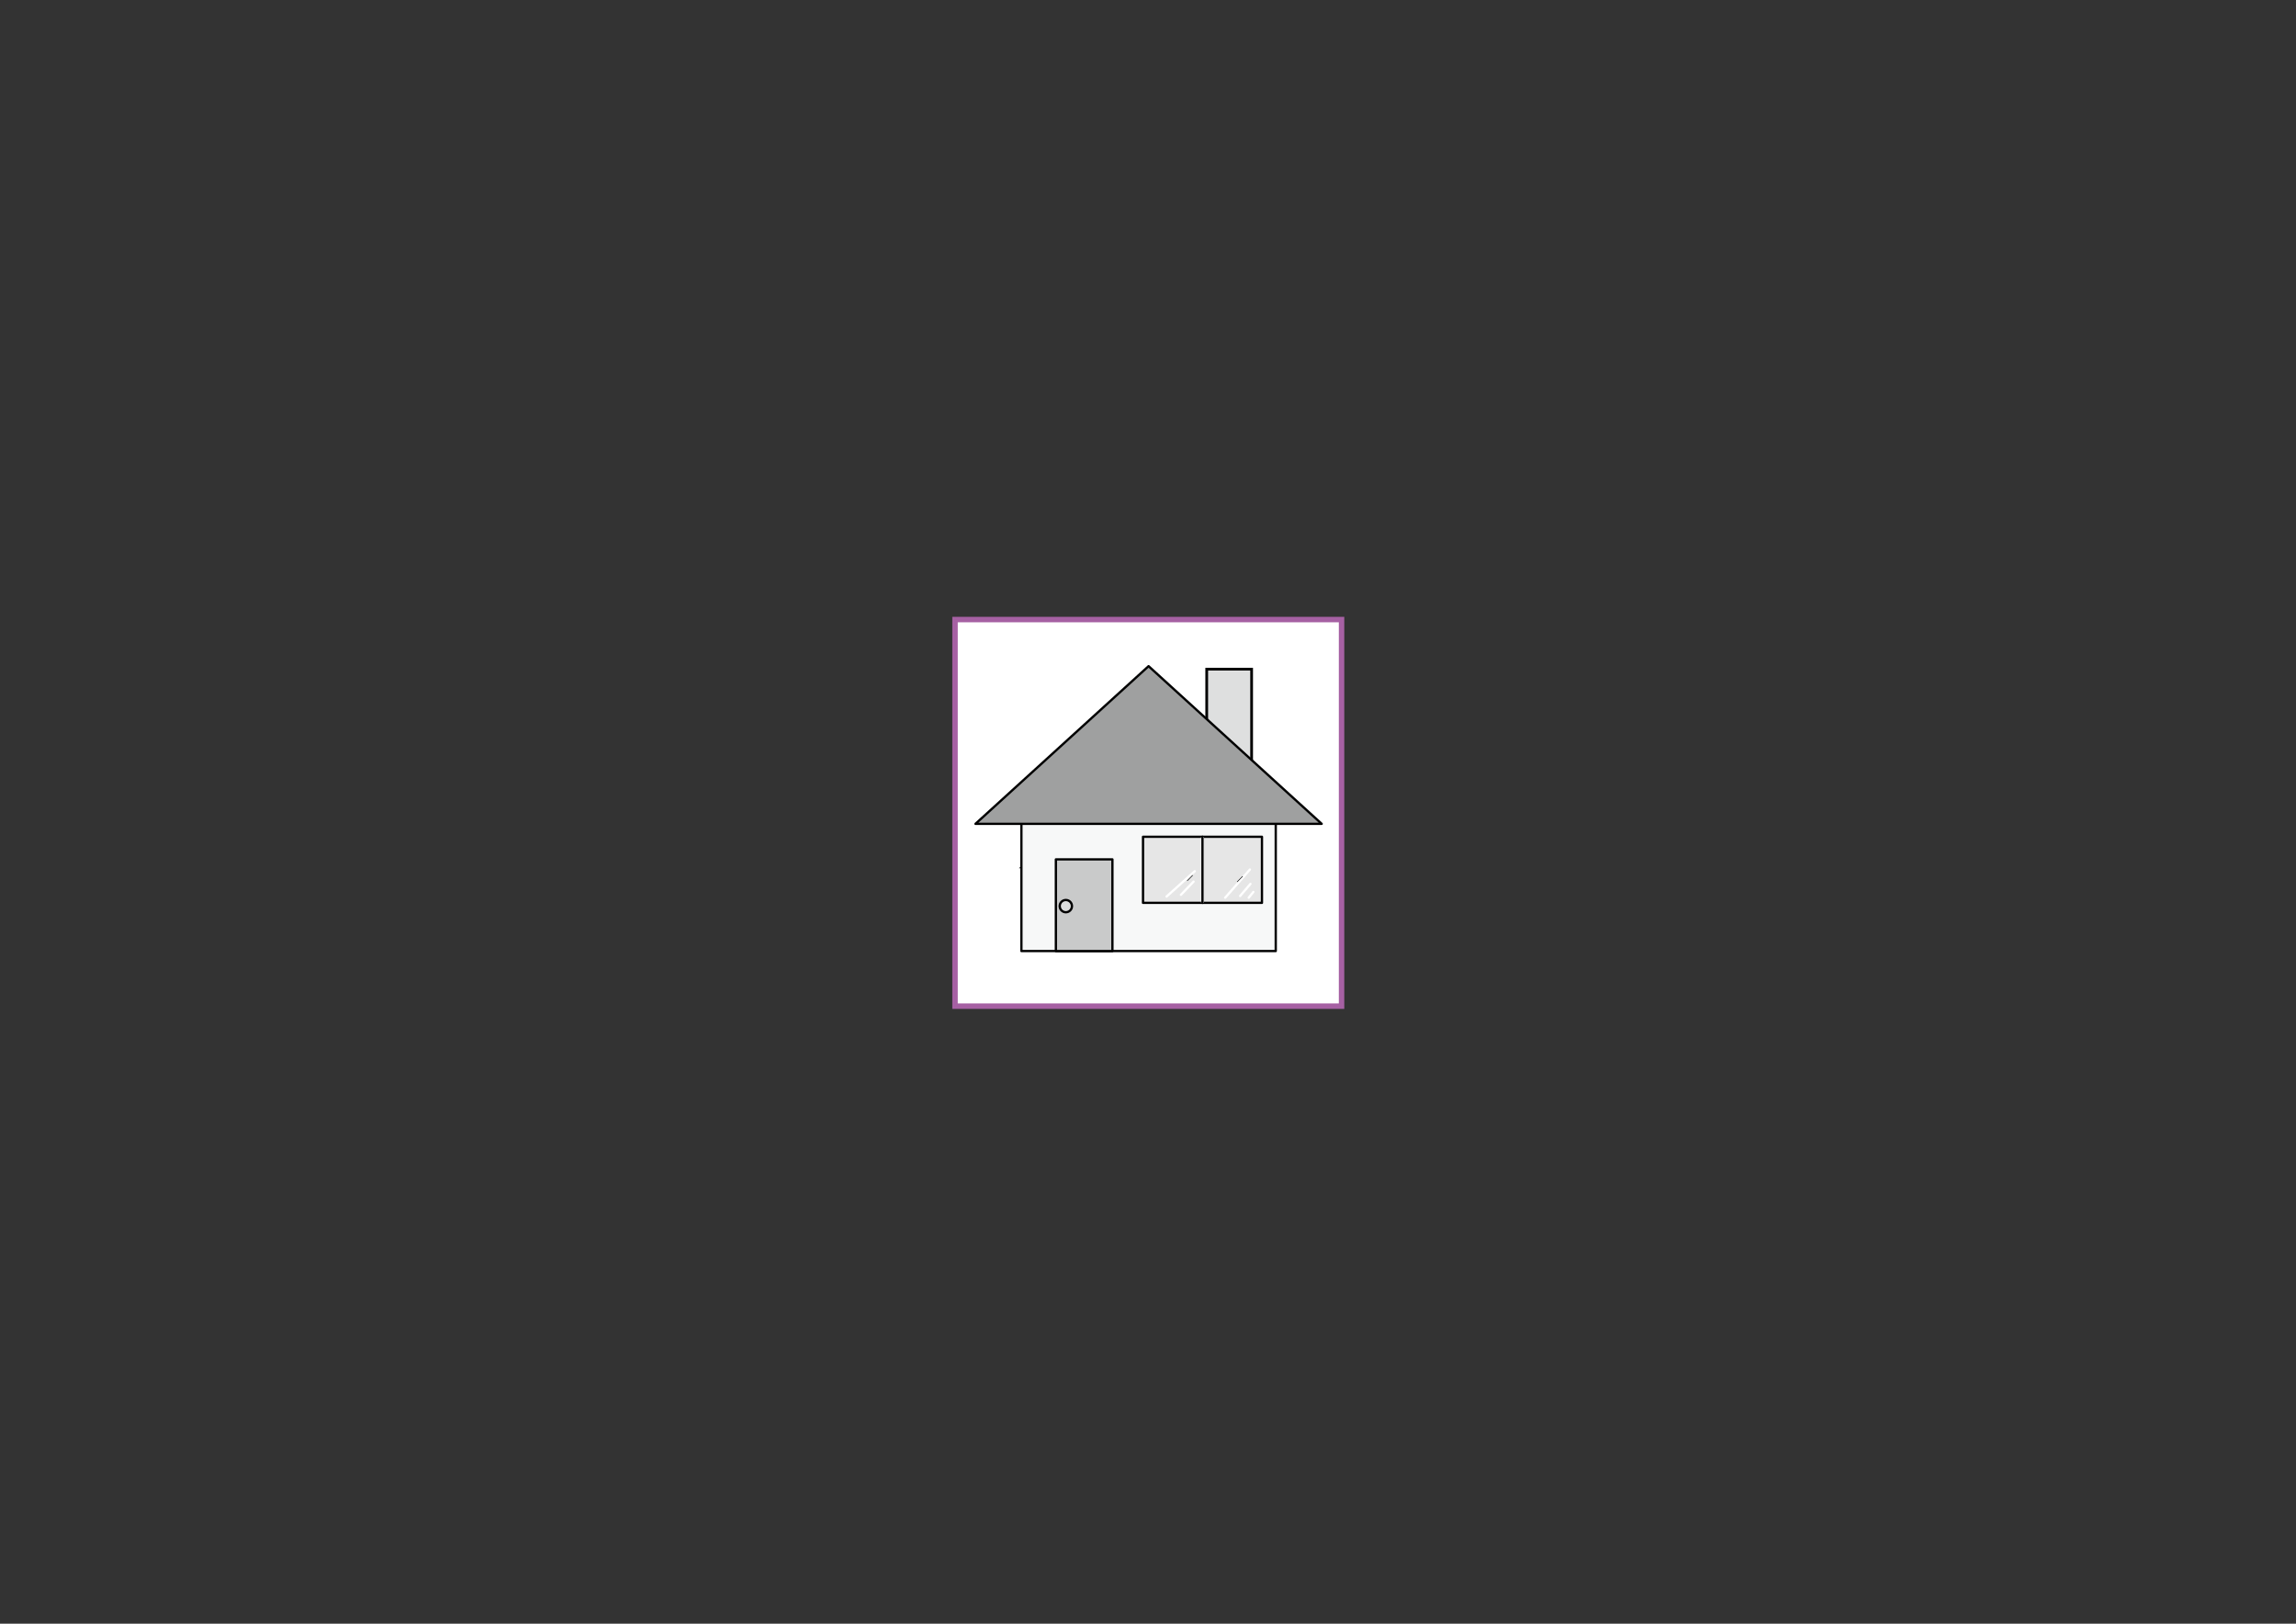 <?xml version="1.0" encoding="utf-8"?>
<!-- Generator: Adobe Illustrator 17.0.1, SVG Export Plug-In . SVG Version: 6.00 Build 0)  -->
<!DOCTYPE svg PUBLIC "-//W3C//DTD SVG 1.1//EN" "http://www.w3.org/Graphics/SVG/1.1/DTD/svg11.dtd">
<svg version="1.1" id="レイヤー_1" xmlns="http://www.w3.org/2000/svg" xmlns:xlink="http://www.w3.org/1999/xlink" x="0px"
	 y="0px" width="841.89px" height="595.28px" viewBox="0 0 841.89 595.28" enable-background="new 0 0 841.89 595.28"
	 xml:space="preserve">
<rect x="0" y="0" width="841.89" height="595.28" fill="#333333" stroke="none"/>
<rect x="350.185" y="227.14" fill="#FFFFFF" stroke="#A660A3" stroke-width="2" stroke-miterlimit="10" width="141.732" height="141.732"/>
<polygon fill-rule="evenodd" clip-rule="evenodd" points="373.683,318.283 373.836,318.428 375.827,316.326 375.674,316.182 
	373.683,318.283 "/>
<polygon fill-rule="evenodd" clip-rule="evenodd" points="376.712,318.292 376.865,318.437 378.857,316.337 378.704,316.192 
	376.712,318.292 "/>
<polygon fill-rule="evenodd" clip-rule="evenodd" points="379.742,318.301 379.895,318.446 381.886,316.345 381.733,316.201 
	379.742,318.301 "/>
<polygon fill-rule="evenodd" clip-rule="evenodd" points="382.771,318.312 382.924,318.456 384.915,316.354 384.762,316.21 
	382.771,318.312 "/>
<polygon fill-rule="evenodd" clip-rule="evenodd" points="385.801,318.321 385.954,318.465 387.945,316.364 387.792,316.22 
	385.801,318.321 "/>
<polygon fill-rule="evenodd" clip-rule="evenodd" points="388.83,318.33 388.983,318.474 390.974,316.373 390.821,316.229 
	388.83,318.33 "/>
<polygon fill-rule="evenodd" clip-rule="evenodd" points="391.859,318.339 392.012,318.484 394.004,316.382 393.851,316.238 
	391.859,318.339 "/>
<polygon fill-rule="evenodd" clip-rule="evenodd" points="394.889,318.348 395.042,318.493 397.033,316.392 396.88,316.247 
	394.889,318.348 "/>
<polygon fill-rule="evenodd" clip-rule="evenodd" points="397.918,318.358 398.071,318.502 400.062,316.401 399.909,316.256 
	397.918,318.358 "/>
<polygon fill-rule="evenodd" clip-rule="evenodd" points="400.948,318.366 401.101,318.511 403.092,316.41 402.94,316.266 
	400.948,318.366 "/>
<polygon fill-rule="evenodd" clip-rule="evenodd" points="403.977,318.376 404.13,318.521 406.122,316.419 405.969,316.275 
	403.977,318.376 "/>
<polygon fill-rule="evenodd" clip-rule="evenodd" points="407.007,318.385 407.16,318.53 409.151,316.428 408.998,316.283 
	407.007,318.385 "/>
<polygon fill-rule="evenodd" clip-rule="evenodd" points="410.036,318.394 410.189,318.539 412.18,316.438 412.027,316.293 
	410.036,318.394 "/>
<polygon fill-rule="evenodd" clip-rule="evenodd" points="413.066,318.404 413.219,318.548 415.21,316.447 415.057,316.302 
	413.066,318.404 "/>
<polygon fill-rule="evenodd" clip-rule="evenodd" points="416.095,318.413 416.248,318.557 418.239,316.457 418.086,316.312 
	416.095,318.413 "/>
<polygon fill-rule="evenodd" clip-rule="evenodd" points="419.124,318.422 419.277,318.567 421.269,316.466 421.116,316.321 
	419.124,318.422 "/>
<polygon fill-rule="evenodd" clip-rule="evenodd" points="422.154,318.431 422.307,318.575 424.299,316.475 424.146,316.33 
	422.154,318.431 "/>
<polygon fill-rule="evenodd" clip-rule="evenodd" points="425.183,318.44 425.336,318.585 427.328,316.484 427.175,316.339 
	425.183,318.44 "/>
<polygon fill-rule="evenodd" clip-rule="evenodd" points="428.213,318.45 428.366,318.595 430.357,316.493 430.204,316.349 
	428.213,318.45 "/>
<polygon fill-rule="evenodd" clip-rule="evenodd" points="431.242,318.46 431.396,318.604 433.386,316.502 433.233,316.358 
	431.242,318.46 "/>
<polygon fill-rule="evenodd" clip-rule="evenodd" points="434.271,318.468 434.425,318.613 436.415,316.513 436.262,316.368 
	434.271,318.468 "/>
<polygon fill-rule="evenodd" clip-rule="evenodd" points="437.301,318.478 437.454,318.622 439.445,316.522 439.292,316.377 
	437.301,318.478 "/>
<polygon fill-rule="evenodd" clip-rule="evenodd" points="440.331,318.487 440.485,318.632 442.475,316.53 442.322,316.386 
	440.331,318.487 "/>
<polygon fill-rule="evenodd" clip-rule="evenodd" points="443.36,318.496 443.513,318.64 445.504,316.54 445.351,316.396 
	443.36,318.496 "/>
<polygon fill-rule="evenodd" clip-rule="evenodd" points="446.389,318.505 446.543,318.65 448.534,316.549 448.381,316.404 
	446.389,318.505 "/>
<polygon fill-rule="evenodd" clip-rule="evenodd" points="449.419,318.515 449.572,318.659 451.564,316.558 451.41,316.414 
	449.419,318.515 "/>
<polygon fill-rule="evenodd" clip-rule="evenodd" points="452.448,318.524 452.601,318.669 454.593,316.568 454.439,316.423 
	452.448,318.524 "/>
<polygon fill-rule="evenodd" clip-rule="evenodd" points="455.478,318.533 455.631,318.678 457.622,316.577 457.469,316.432 
	455.478,318.533 "/>
<polygon fill-rule="evenodd" clip-rule="evenodd" points="458.507,318.542 458.66,318.687 460.651,316.587 460.498,316.442 
	458.507,318.542 "/>
<polygon fill-rule="evenodd" clip-rule="evenodd" points="461.536,318.552 461.689,318.697 463.681,316.596 463.527,316.451 
	461.536,318.552 "/>
<polygon fill-rule="evenodd" clip-rule="evenodd" points="464.566,318.561 464.719,318.705 466.71,316.605 466.557,316.46 
	464.566,318.561 "/>
<polygon fill-rule="evenodd" clip-rule="evenodd" fill="#F7F8F8" points="374.525,297.645 467.787,297.645 467.787,348.67 
	374.525,348.67 374.525,297.645 "/>
<path fill-rule="evenodd" clip-rule="evenodd" d="M374.525,297.224c-0.233,0-0.421,0.189-0.421,0.421v51.024
	c0,0.233,0.189,0.421,0.421,0.421h93.262c0.233,0,0.421-0.189,0.421-0.421v-51.024c0-0.233-0.189-0.421-0.421-0.421H374.525
	L374.525,297.224z M467.365,298.066c0,0.822,0,49.36,0,50.182c-0.832,0-91.588,0-92.419,0c0-0.822,0-49.36,0-50.182
	C375.777,298.066,466.534,298.066,467.365,298.066L467.365,298.066z"/>
<polygon fill-rule="evenodd" clip-rule="evenodd" fill="#C9CACA" points="407.902,348.67 387.166,348.67 387.166,315.061 
	407.902,315.061 407.902,348.67 "/>
<path fill-rule="evenodd" clip-rule="evenodd" d="M387.166,314.639c-0.233,0-0.421,0.189-0.421,0.422v33.609
	c0,0.233,0.189,0.421,0.421,0.421h20.736c0.233,0,0.421-0.189,0.421-0.421v-33.609c0-0.233-0.189-0.422-0.421-0.422H387.166
	L387.166,314.639z M407.481,315.482c0,0.811,0,31.955,0,32.766c-0.792,0-19.101,0-19.893,0c0-0.811,0-31.955,0-32.766
	C388.38,315.482,406.689,315.482,407.481,315.482L407.481,315.482z"/>
<path fill-rule="evenodd" clip-rule="evenodd" fill="#DCDDDD" d="M388.571,332.197c0-1.242,1.006-2.247,2.247-2.247
	c1.241,0,2.247,1.005,2.247,2.247c0,1.242-1.006,2.248-2.247,2.248C389.577,334.445,388.571,333.438,388.571,332.197
	L388.571,332.197z"/>
<path fill-rule="evenodd" clip-rule="evenodd" d="M388.149,332.197c0,1.472,1.197,2.669,2.668,2.669s2.669-1.197,2.669-2.669
	c0-1.471-1.197-2.669-2.669-2.669S388.149,330.725,388.149,332.197L388.149,332.197z M388.992,332.197
	c0-1.007,0.819-1.826,1.826-1.826s1.826,0.819,1.826,1.826c0,1.007-0.819,1.827-1.826,1.827S388.992,333.204,388.992,332.197
	L388.992,332.197z"/>
<polygon fill-rule="evenodd" clip-rule="evenodd" fill="#E6E6E6" points="462.73,331.003 419.12,331.003 419.12,306.774 
	462.73,306.774 462.73,331.003 "/>
<path fill-rule="evenodd" clip-rule="evenodd" d="M419.12,306.352c-0.233,0-0.421,0.188-0.421,0.421v24.229
	c0,0.233,0.189,0.421,0.421,0.421h43.61c0.233,0,0.421-0.188,0.421-0.421v-24.229c0-0.233-0.189-0.421-0.421-0.421H419.12
	L419.12,306.352z M462.309,307.195c0,0.799,0,22.587,0,23.386c-0.818,0-41.949,0-42.767,0c0-0.799,0-22.587,0-23.386
	C420.36,307.195,461.49,307.195,462.309,307.195L462.309,307.195z"/>
<line fill="none" stroke="#FFFFFF" stroke-width="1" stroke-miterlimit="2.613" x1="440.925" y1="306.774" x2="440.925" y2="331.003"/>
<path fill-rule="evenodd" clip-rule="evenodd" d="M440.503,306.774v24.229c0,0.233,0.189,0.421,0.422,0.421
	c0.233,0,0.421-0.188,0.421-0.421v-24.229c0-0.233-0.188-0.421-0.421-0.421C440.692,306.352,440.503,306.541,440.503,306.774
	L440.503,306.774z"/>
<path fill-rule="evenodd" clip-rule="evenodd" fill="#FFFFFF" d="M437.799,319.102l-10.323,9.27
	c-0.173,0.155-0.187,0.422-0.032,0.595c0.155,0.173,0.422,0.187,0.595,0.032l10.323-9.27c0.173-0.155,0.187-0.422,0.032-0.595
	C438.239,318.961,437.972,318.947,437.799,319.102L437.799,319.102z"/>
<path fill-rule="evenodd" clip-rule="evenodd" fill="#FFFFFF" d="M437.354,322.916l-4.635,4.846
	c-0.161,0.168-0.155,0.435,0.014,0.596c0.168,0.161,0.435,0.155,0.596-0.014l4.635-4.846c0.161-0.168,0.155-0.435-0.014-0.596
	C437.782,322.742,437.515,322.748,437.354,322.916L437.354,322.916z"/>
<path fill-rule="evenodd" clip-rule="evenodd" fill="#FFFFFF" d="M457.988,318.506l-9.059,10.323
	c-0.153,0.175-0.136,0.441,0.039,0.595c0.175,0.153,0.441,0.136,0.595-0.039l9.059-10.323c0.153-0.175,0.136-0.441-0.039-0.595
	C458.408,318.313,458.142,318.331,457.988,318.506L457.988,318.506z"/>
<path fill-rule="evenodd" clip-rule="evenodd" fill="#FFFFFF" d="M458.198,323.776l-3.793,4.424
	c-0.151,0.177-0.131,0.443,0.045,0.594c0.177,0.151,0.443,0.131,0.594-0.045l3.793-4.424c0.151-0.177,0.131-0.443-0.046-0.594
	C458.615,323.579,458.349,323.599,458.198,323.776L458.198,323.776z"/>
<path fill-rule="evenodd" clip-rule="evenodd" fill="#FFFFFF" d="M459.241,326.736l-1.686,2.107
	c-0.146,0.182-0.116,0.447,0.066,0.592c0.182,0.146,0.447,0.116,0.592-0.066l1.686-2.107c0.146-0.182,0.116-0.447-0.066-0.592
	C459.652,326.525,459.387,326.555,459.241,326.736L459.241,326.736z"/>
<polygon fill-rule="evenodd" clip-rule="evenodd" points="435.22,322.864 435.369,323.013 437.415,320.947 437.265,320.799 
	435.22,322.864 "/>
<polygon fill-rule="evenodd" clip-rule="evenodd" points="453.546,323.243 453.696,323.392 455.739,321.327 455.59,321.179 
	453.546,323.243 "/>
<rect x="442.475" y="245.328" fill-rule="evenodd" clip-rule="evenodd" fill="#DEDFDF" stroke="#000000" stroke-miterlimit="10" width="16.464" height="47.333"/>
<polygon fill-rule="evenodd" clip-rule="evenodd" fill="#9FA0A0" points="421.156,244.223 484.641,302.038 357.67,302.038 
	421.156,244.223 "/>
<path fill-rule="evenodd" clip-rule="evenodd" d="M420.872,243.911l-63.486,57.815c-0.129,0.117-0.172,0.301-0.109,0.464
	c0.063,0.162,0.219,0.269,0.393,0.269h126.97c0.174,0,0.33-0.107,0.393-0.269c0.063-0.162,0.02-0.346-0.109-0.464l-63.485-57.815
	C421.279,243.765,421.033,243.765,420.872,243.911L420.872,243.911z M421.156,244.793c0.555,0.506,60.834,55.402,62.396,56.824
	c-2.122,0-122.672,0-124.794,0C360.321,300.194,420.601,245.298,421.156,244.793L421.156,244.793z"/>
</svg>
